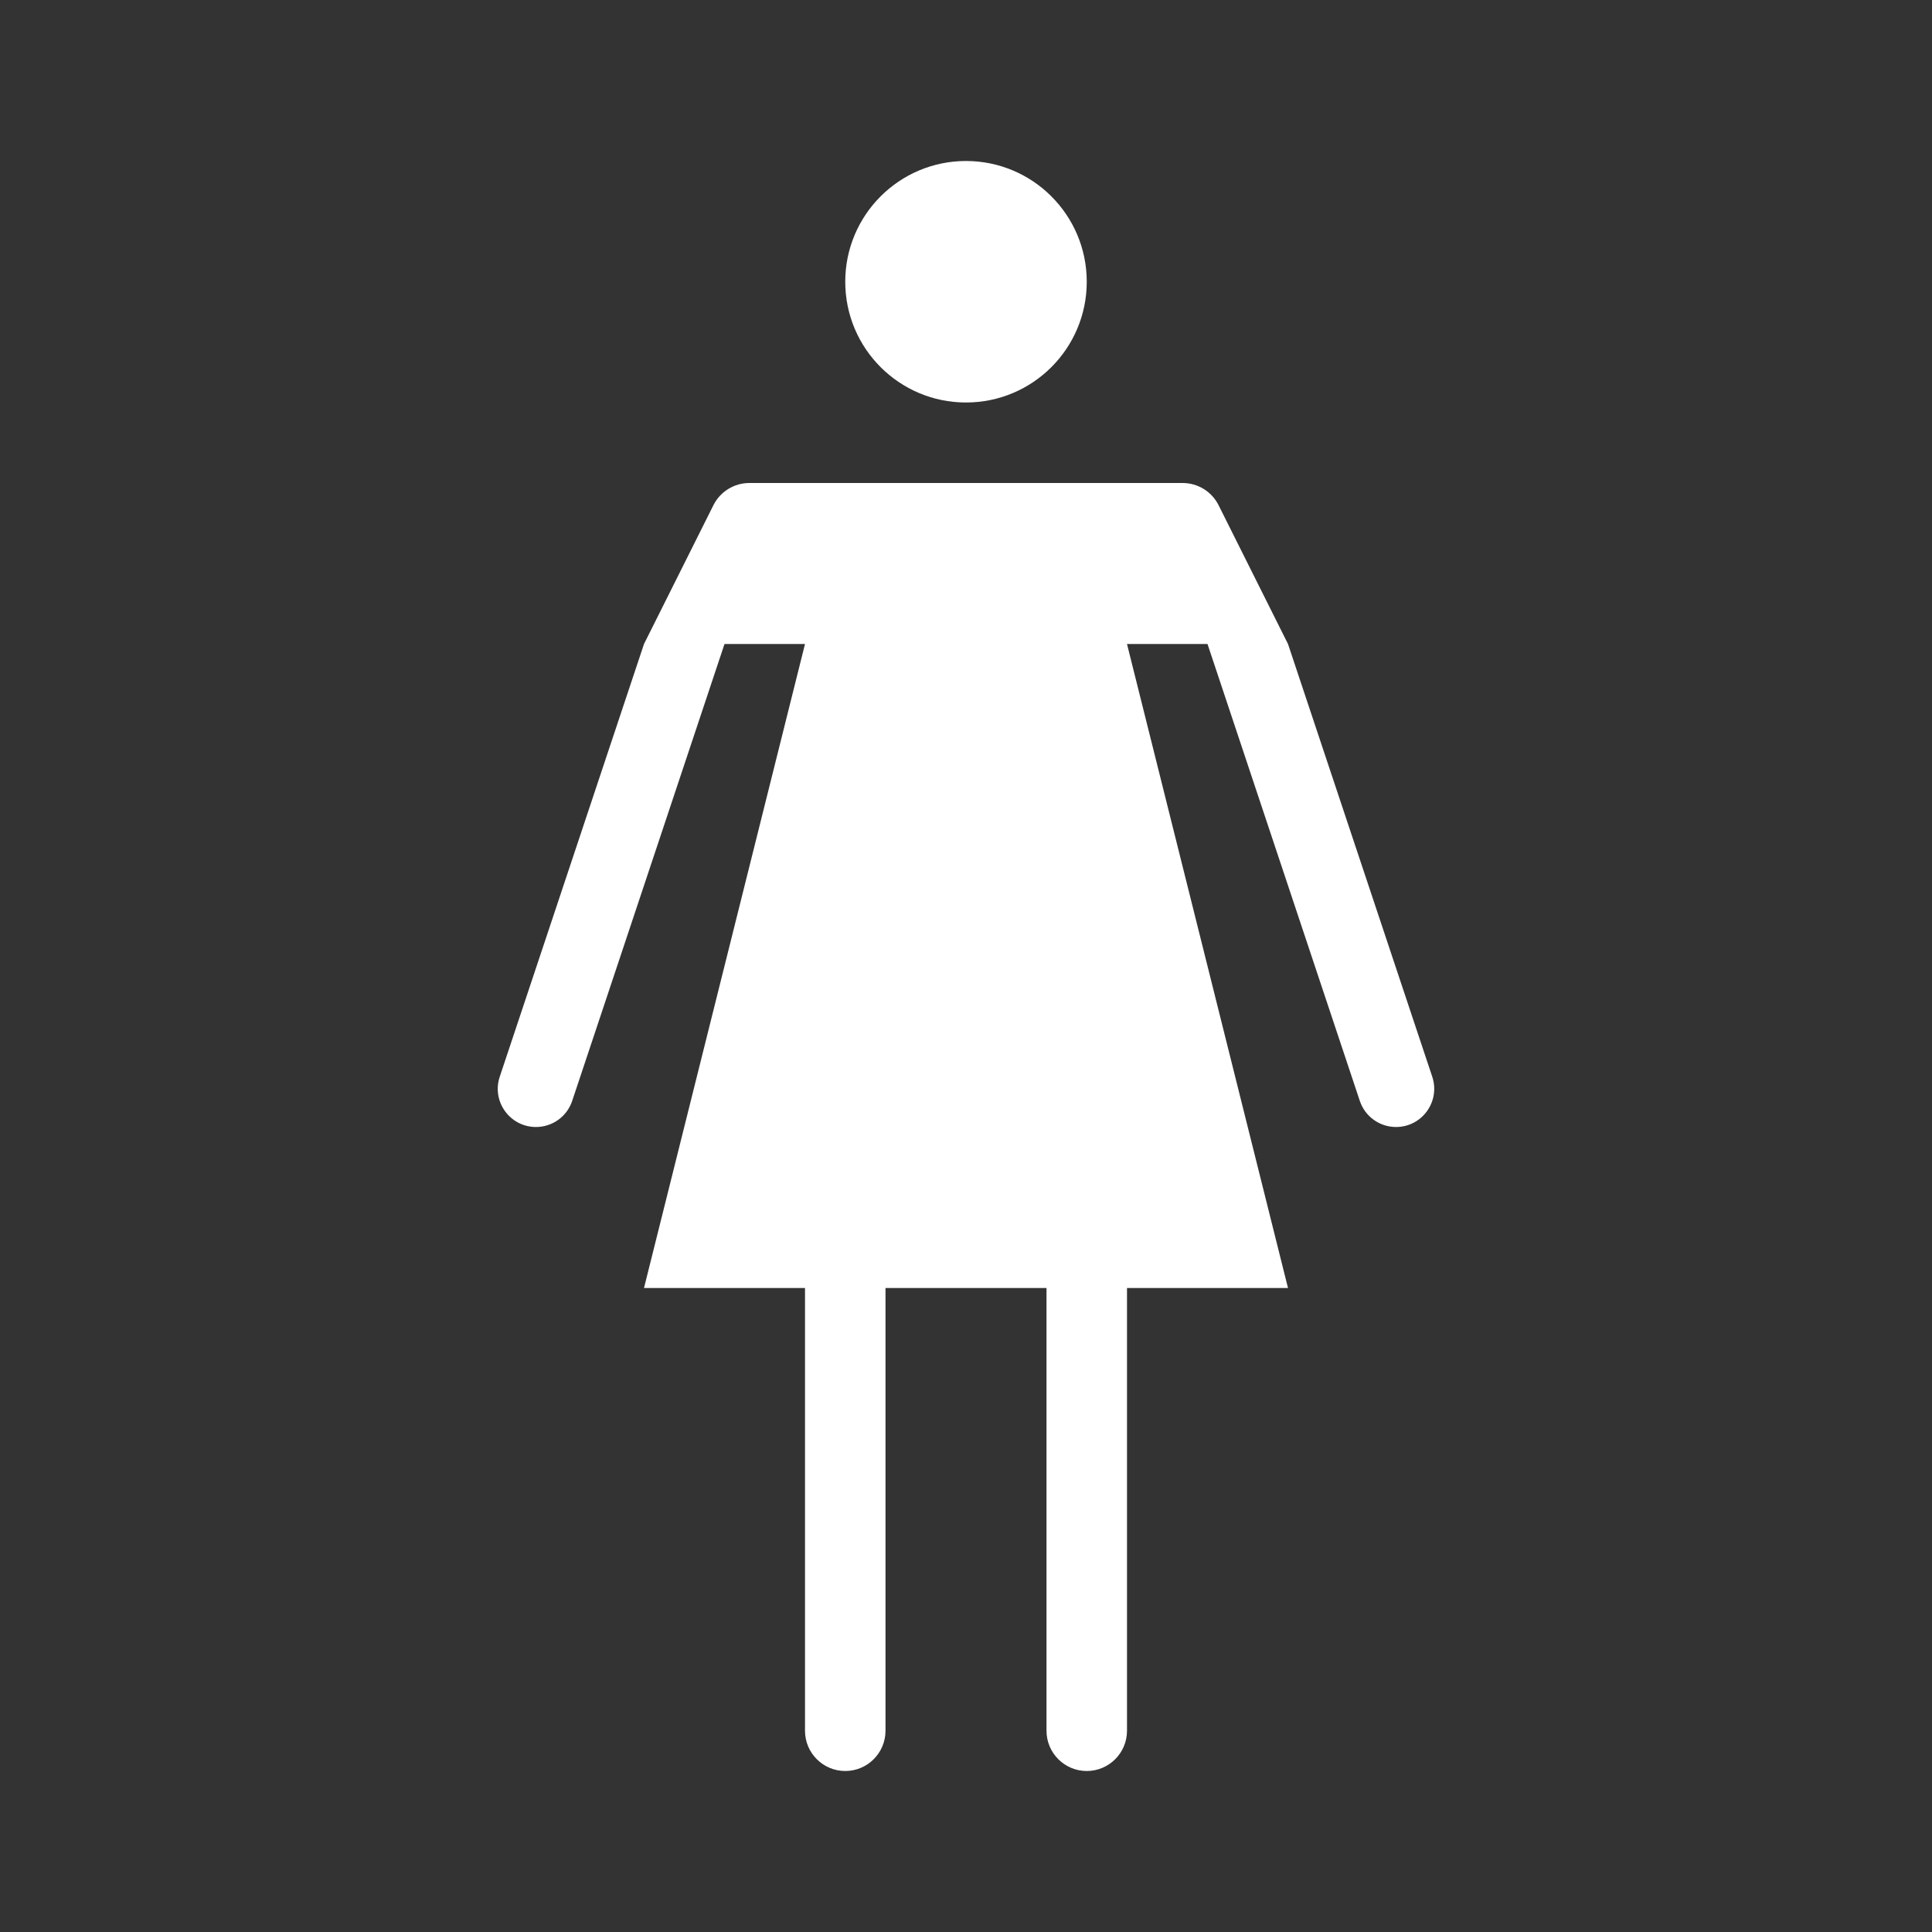 <svg width="48" height="48" viewBox="0 0 48 48" fill="none" xmlns="http://www.w3.org/2000/svg">
<rect x="0" y="0" width="48" height="48" fill="#333333" stroke="none"/>
<path fill-rule="evenodd" clip-rule="evenodd" d="M24 10C25.657 10 27 8.657 27 7C27 5.343 25.657 4 24 4C22.343 4 21 5.343 21 7C21 8.657 22.343 10 24 10ZM17.724 12.553C17.893 12.214 18.239 12 18.618 12H29.382C29.761 12 30.107 12.214 30.276 12.553L32 16L35.584 26.751C35.788 27.366 35.331 28 34.684 28C34.275 28 33.913 27.739 33.784 27.351L30 16H28L32 32H28V43C28 43.552 27.552 44 27 44C26.448 44 26 43.552 26 43V32H22V43C22 43.552 21.552 44 21 44C20.448 44 20 43.552 20 43V32H16L20 16H18L14.216 27.351C14.087 27.739 13.725 28 13.316 28C12.669 28 12.211 27.366 12.416 26.751L16 16L17.724 12.553Z" fill="white"/>
</svg>
